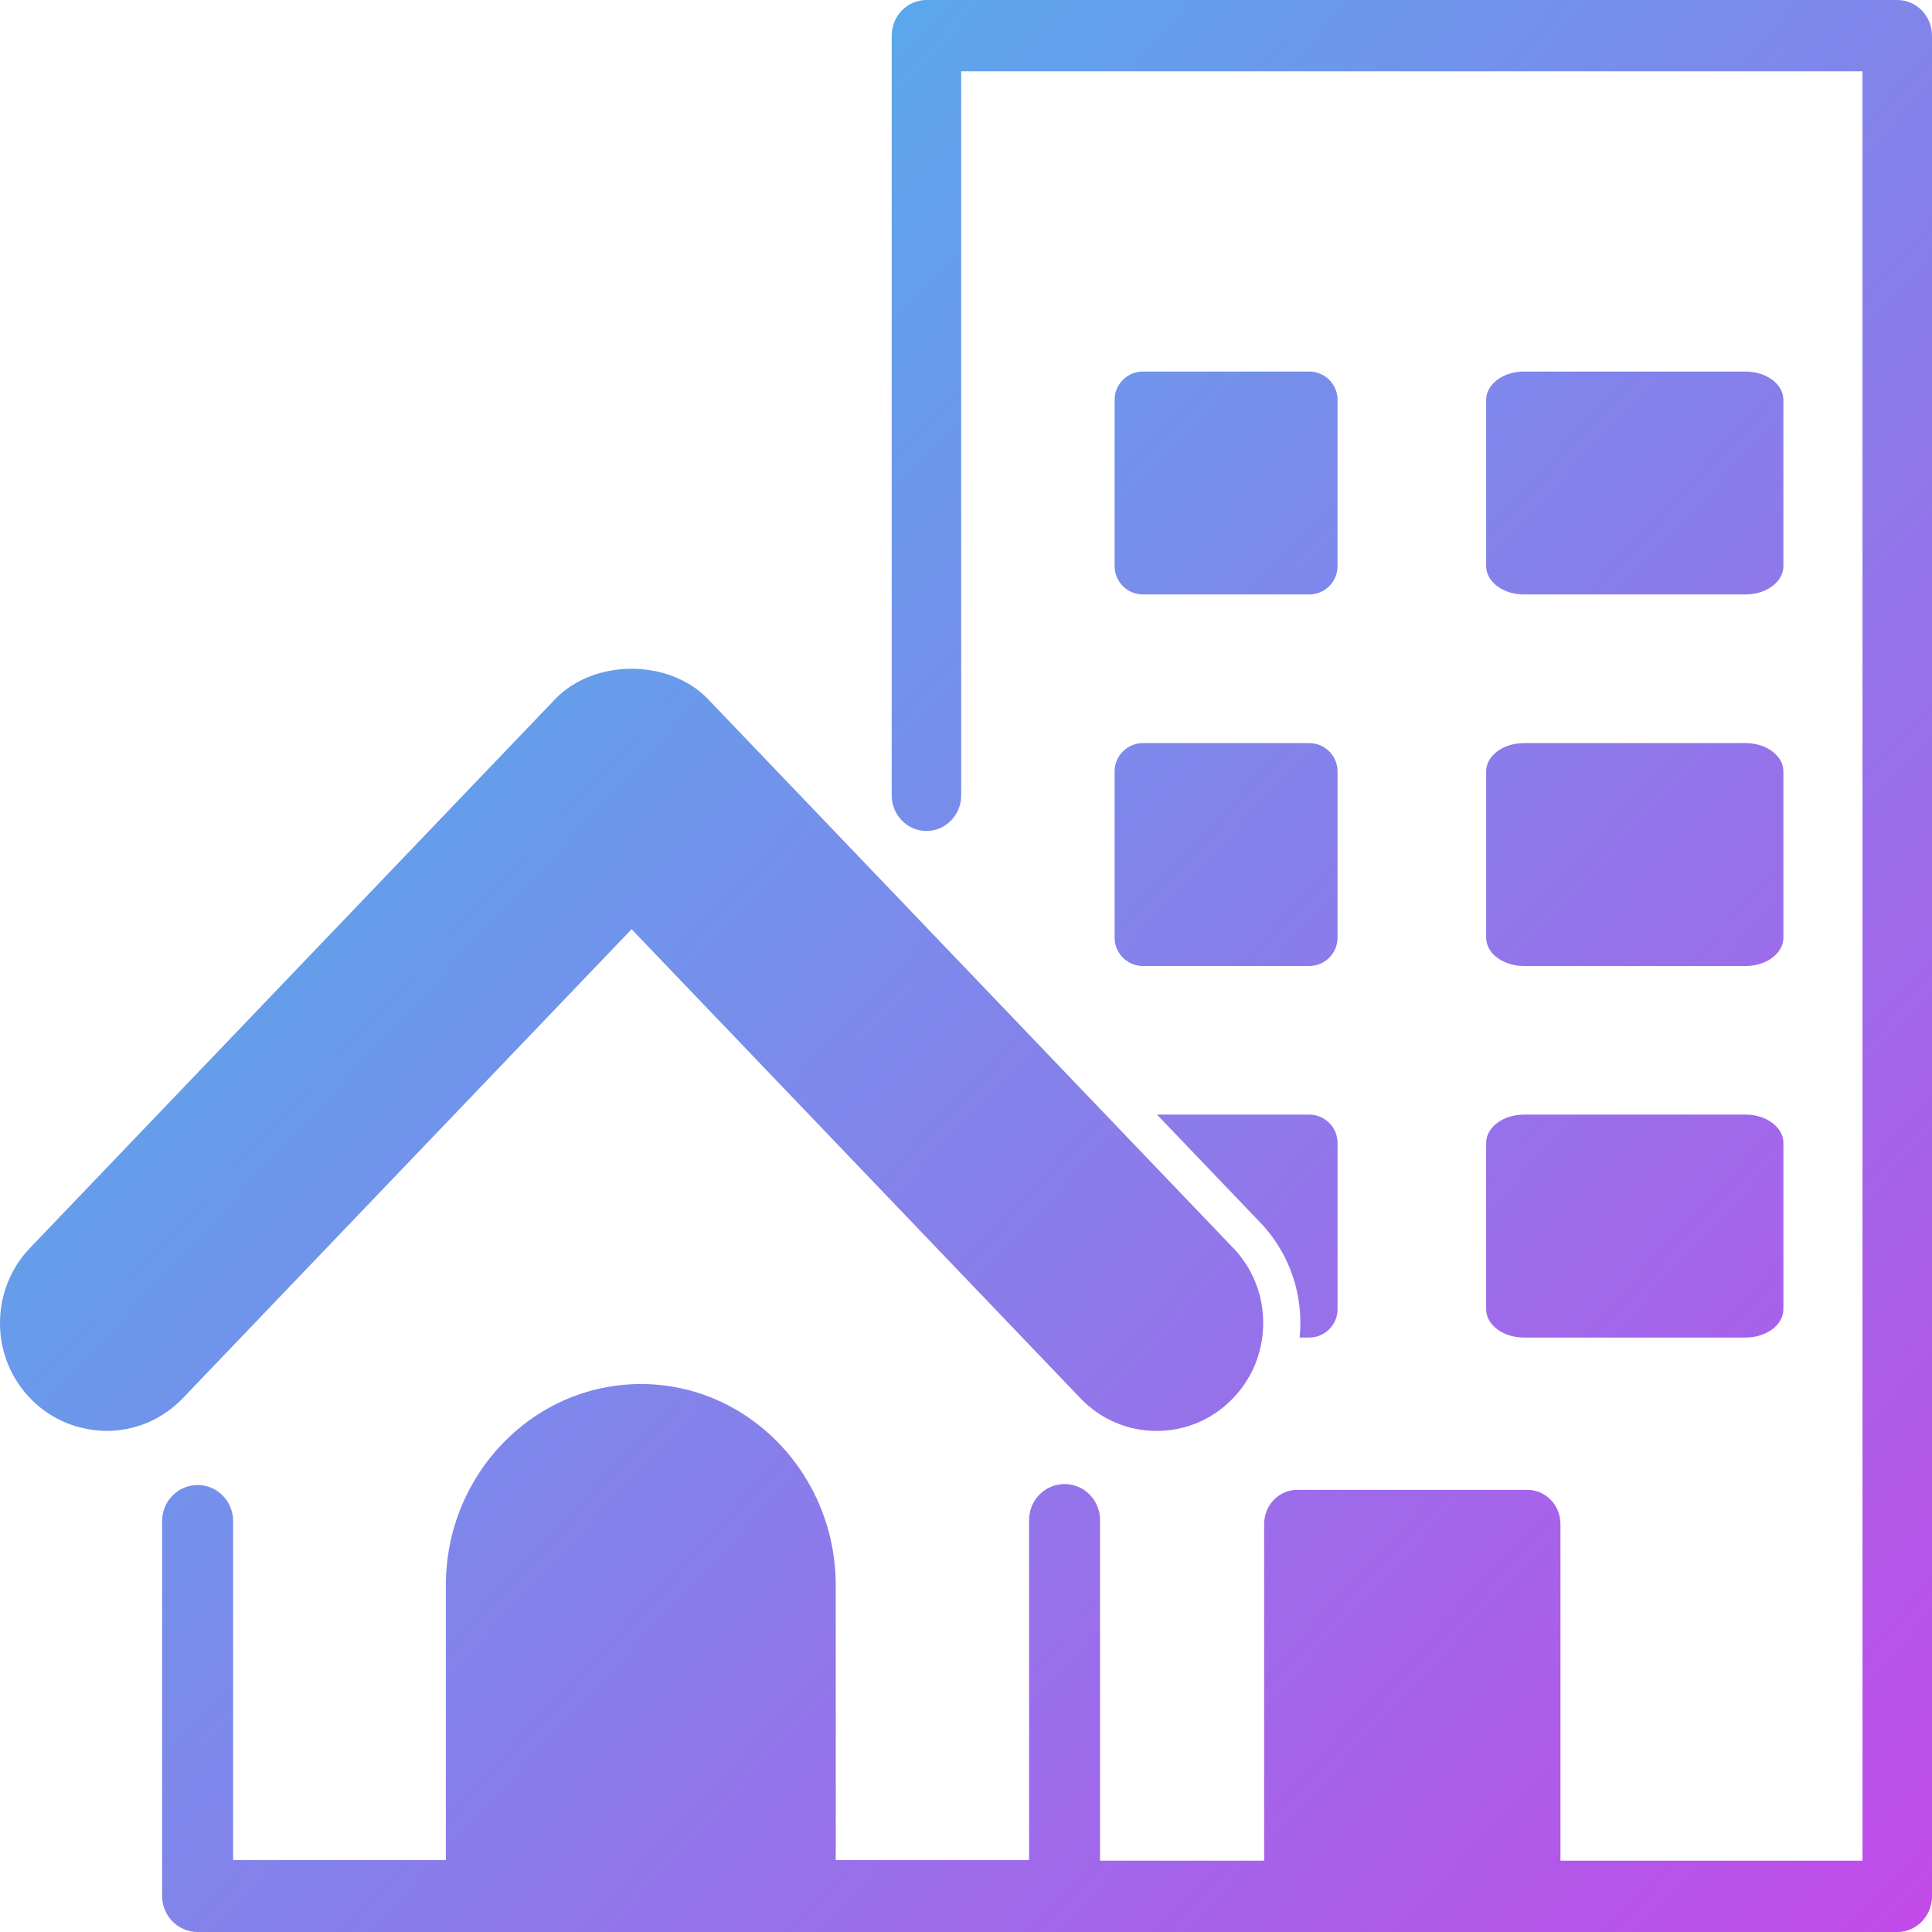 <svg width="48" height="48" viewBox="0 0 48 48" fill="none" xmlns="http://www.w3.org/2000/svg">
<path fill-rule="evenodd" clip-rule="evenodd" d="M47.137 48C47.613 48 48 47.604 48 47.114V0.886C48 0.396 47.613 0 47.137 0H23.017C22.541 0 22.154 0.396 22.154 0.886V19.759C22.154 20.249 22.541 20.645 23.017 20.645C23.494 20.645 23.881 20.249 23.881 19.759V1.772H46.273V46.228H38.769V37.866C38.769 37.389 38.398 37.015 37.945 37.015H32.232C31.778 37.015 31.407 37.389 31.407 37.866V46.228H27.33V37.765C27.33 37.271 26.935 36.871 26.448 36.871C25.961 36.871 25.567 37.271 25.567 37.765V46.213H20.764V39.389C20.764 36.632 18.596 34.386 15.925 34.386C13.245 34.386 11.077 36.632 11.077 39.389V46.213H5.792V37.789C5.792 37.295 5.397 36.895 4.91 36.895C4.423 36.895 4.028 37.295 4.028 37.789V47.107C4.028 47.601 4.423 48 4.91 48H25.551H26.448H47.137ZM17.59 17.369L30.637 31.004H30.639C31.13 31.518 31.395 32.196 31.384 32.911C31.373 33.627 31.088 34.295 30.58 34.794C30.085 35.282 29.431 35.551 28.739 35.551C28.017 35.551 27.344 35.262 26.841 34.737L15.692 23.086L4.543 34.737C4.051 35.251 3.391 35.539 2.685 35.551C1.972 35.549 1.31 35.293 0.803 34.793C0.297 34.296 0.011 33.628 0 32.911C-0.01 32.196 0.254 31.518 0.746 31.004L13.793 17.369C14.757 16.364 16.627 16.364 17.59 17.369ZM28.745 27.692H32.527C32.916 27.692 33.231 28.008 33.231 28.396V32.527C33.231 32.916 32.916 33.231 32.527 33.231H32.29C32.3 33.13 32.306 33.028 32.307 32.925C32.321 31.97 31.967 31.056 31.305 30.366L31.031 30.081L28.745 27.692ZM28.396 9.231H32.527C32.916 9.231 33.231 9.546 33.231 9.935V14.065C33.231 14.454 32.916 14.769 32.527 14.769H28.396C28.008 14.769 27.692 14.454 27.692 14.065V9.935C27.692 9.546 28.008 9.231 28.396 9.231ZM43.369 9.231H37.862C37.343 9.231 36.923 9.546 36.923 9.935V14.065C36.923 14.454 37.343 14.769 37.862 14.769H43.369C43.888 14.769 44.308 14.454 44.308 14.065V9.935C44.308 9.546 43.888 9.231 43.369 9.231ZM37.862 27.692H43.369C43.888 27.692 44.308 28.008 44.308 28.396V32.527C44.308 32.916 43.888 33.231 43.369 33.231H37.862C37.343 33.231 36.923 32.916 36.923 32.527V28.396C36.923 28.008 37.343 27.692 37.862 27.692ZM32.527 18.462H28.396C28.008 18.462 27.692 18.777 27.692 19.166V23.296C27.692 23.685 28.008 24 28.396 24H32.527C32.916 24 33.231 23.685 33.231 23.296V19.166C33.231 18.777 32.916 18.462 32.527 18.462ZM37.862 18.462H43.369C43.888 18.462 44.308 18.777 44.308 19.166V23.296C44.308 23.685 43.888 24 43.369 24H37.862C37.343 24 36.923 23.685 36.923 23.296V19.166C36.923 18.777 37.343 18.462 37.862 18.462Z" fill="url(#paint0_linear_12442_6505)"/>
<defs>
<linearGradient id="paint0_linear_12442_6505" x1="0" y1="0" x2="50.7" y2="47.218" gradientUnits="userSpaceOnUse">
<stop stop-color="#3AC5EC"/>
<stop offset="1" stop-color="#C547E9"/>
</linearGradient>
</defs>
</svg>
